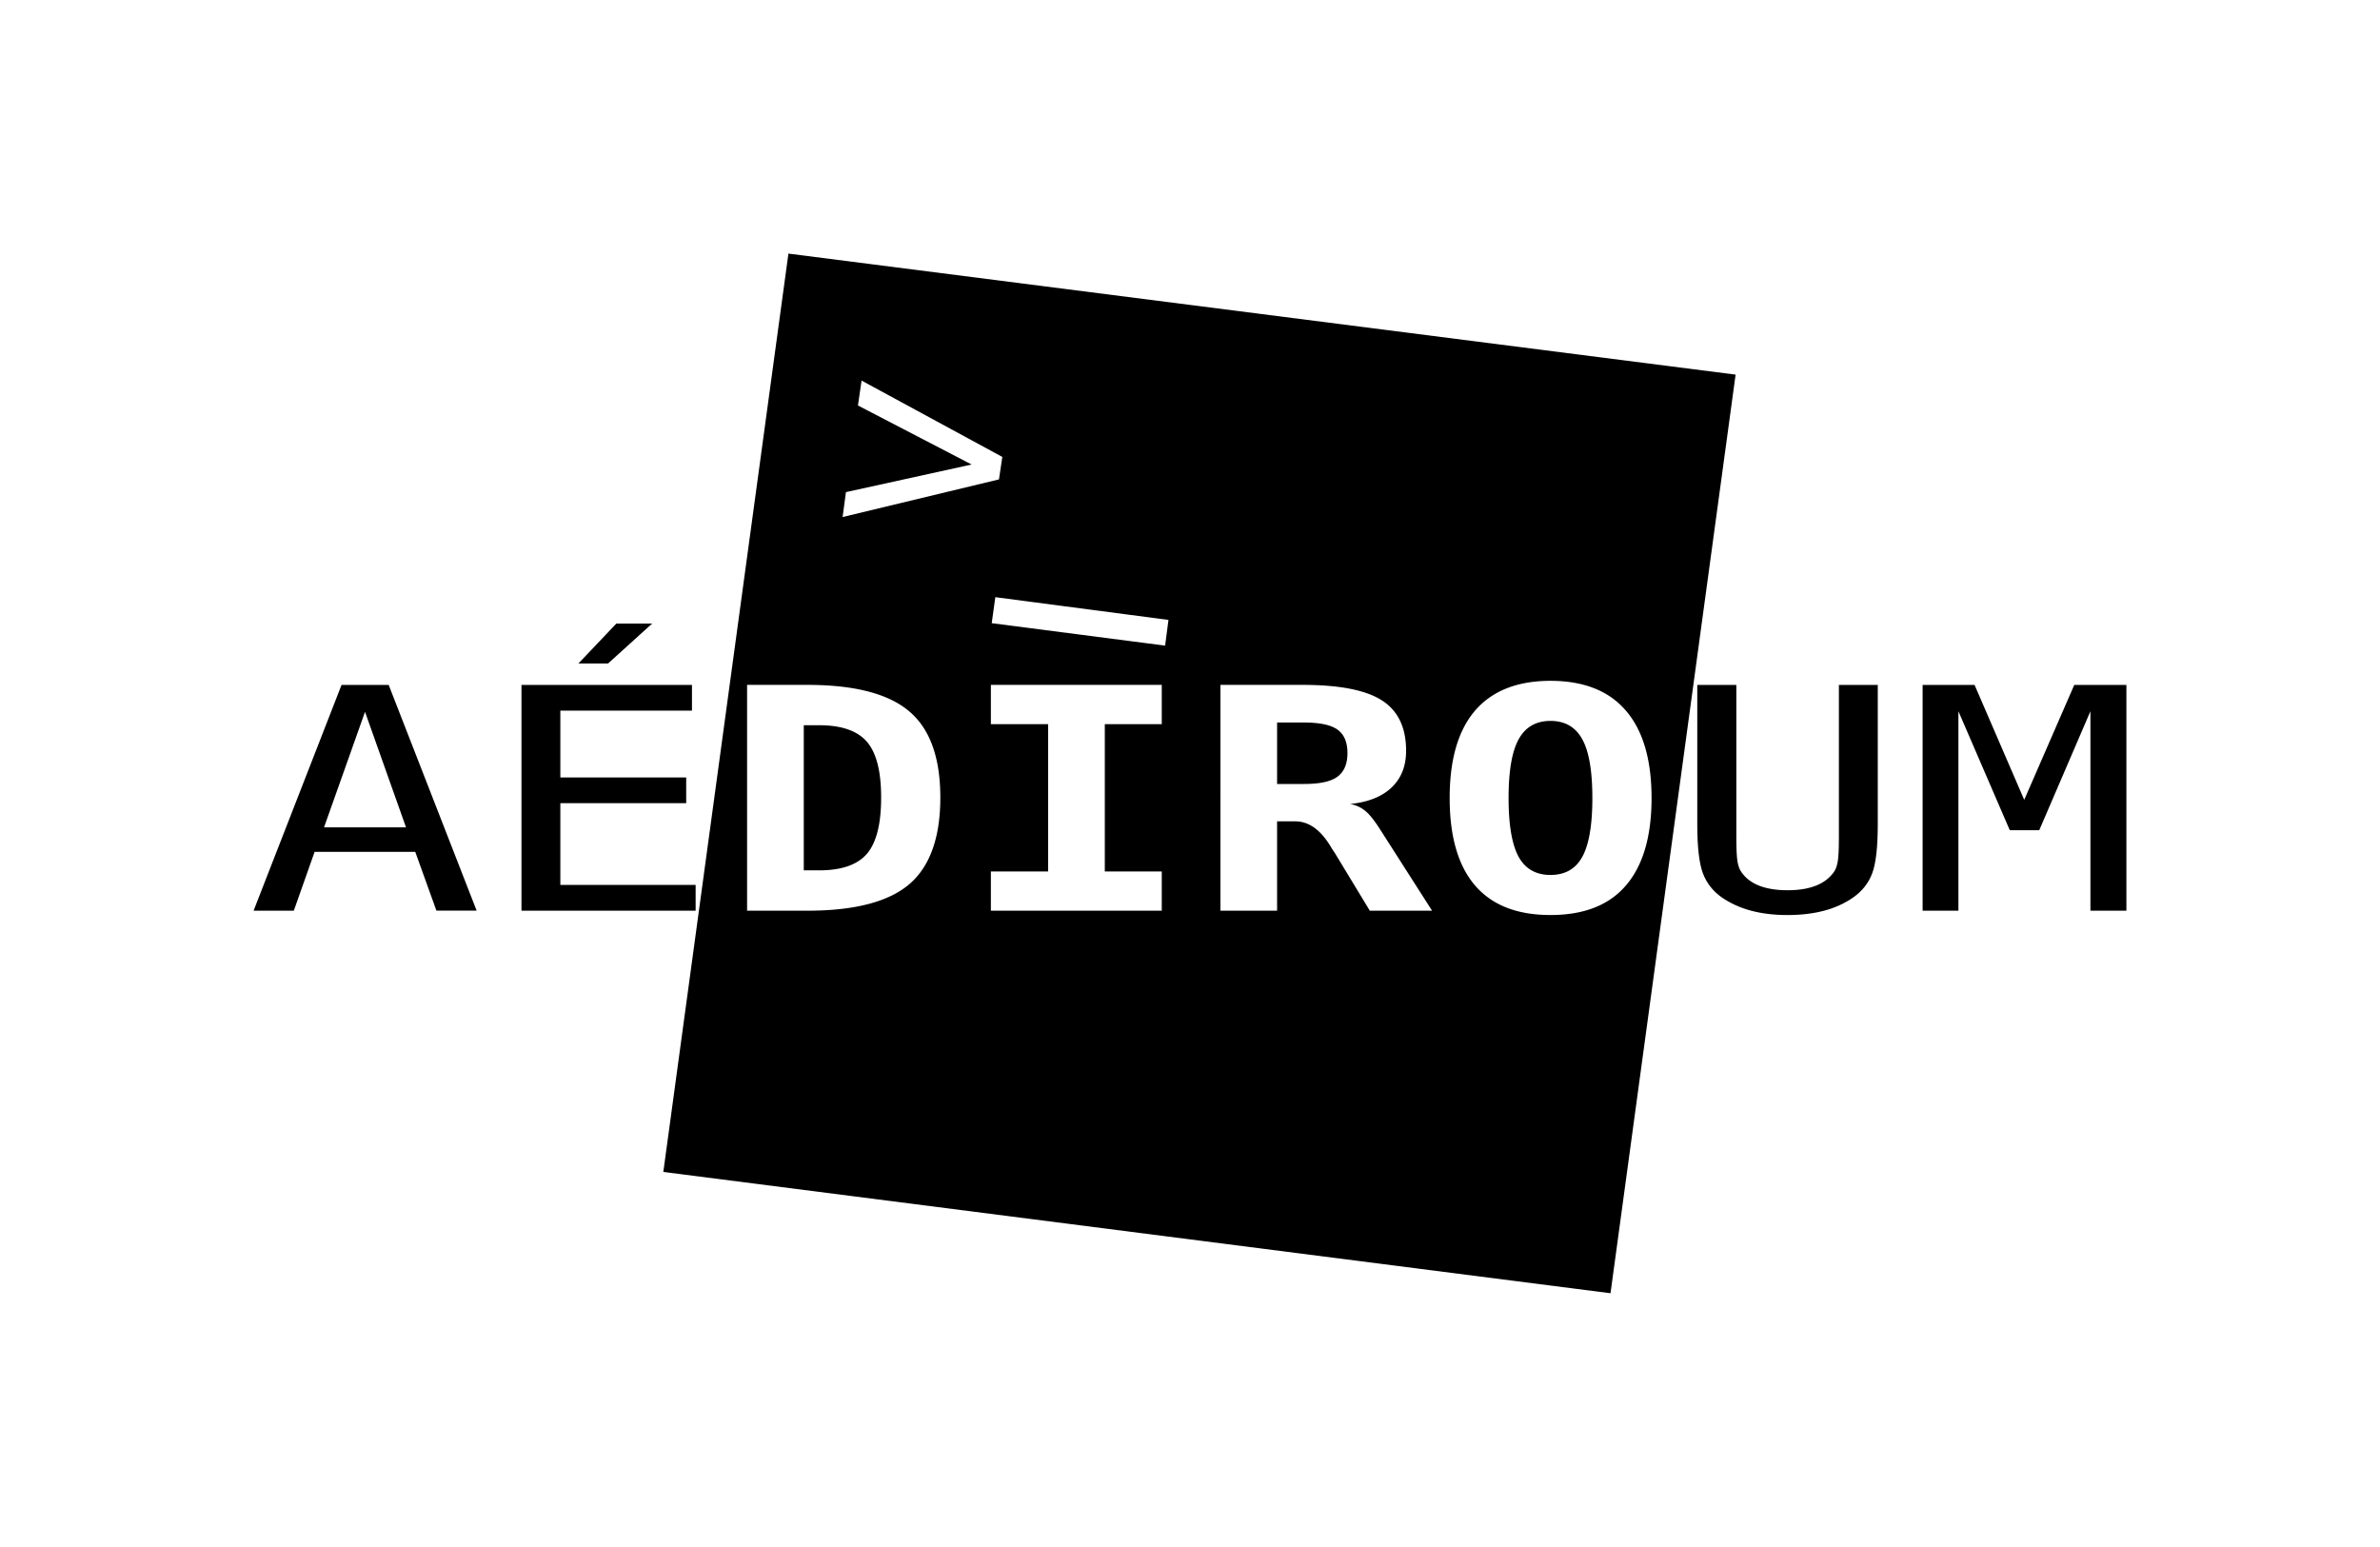 <svg xmlns="http://www.w3.org/2000/svg" viewBox="0 0 399.036 259.346" height="276.636" width="425.638"><path d="M132.188 42.52l-20.975 153.97 158.808 20.337L290.996 62.81 132.188 42.52zm12.266 21.289l23.597 12.8-.562 3.768-26.218 6.31.561-4.177 21.069-4.63-19.055-9.895.608-4.176zm22.426 36.314l29.028 3.813-.562 4.312-29.074-3.768.608-4.357zm93.075 14.026c5.593 0 9.802 1.681 12.641 4.993 2.86 3.312 4.307 8.19 4.308 14.662 0 6.455-1.447 11.35-4.308 14.662-2.84 3.312-7.048 4.947-12.64 4.947-5.572 0-9.781-1.635-12.642-4.947-2.839-3.313-4.26-8.207-4.26-14.662 0-6.472 1.421-11.35 4.26-14.662 2.861-3.312 7.07-4.993 12.641-4.993zm-134.696.68h10.16c7.872 0 13.578 1.492 17.041 4.45 3.463 2.94 5.197 7.742 5.197 14.434 0 6.709-1.734 11.552-5.197 14.526-3.463 2.957-9.17 4.448-17.042 4.448h-10.16V114.83zm40.872 0h28.653v6.583h-9.55v24.693h9.55v6.582h-28.653v-6.582h9.598v-24.693h-9.598v-6.582zm38.485 0h13.765c6.194 0 10.607.865 13.296 2.588 2.71 1.724 4.073 4.557 4.073 8.443 0 2.603-.821 4.636-2.434 6.174-1.614 1.537-3.944 2.464-6.976 2.769a5.25 5.25 0 0 1 2.481 1.089c.71.54 1.564 1.589 2.575 3.177l8.708 13.618h-10.44l-5.806-9.578c-.172-.27-.422-.616-.702-1.09-1.7-2.855-3.691-4.311-5.993-4.311h-3.043v14.98h-9.504V114.83zm55.34 6.038c-2.431 0-4.22 1.042-5.338 3.087-1.119 2.028-1.686 5.304-1.686 9.85 0 4.529.568 7.805 1.686 9.85 1.118 2.028 2.907 3.041 5.337 3.041 2.452 0 4.219-1.013 5.338-3.041 1.118-2.045 1.685-5.321 1.685-9.85 0-4.546-.567-7.822-1.685-9.85-1.119-2.045-2.886-3.087-5.338-3.087zm-45.836.272v10.304h4.495c2.602 0 4.452-.385 5.571-1.18 1.14-.81 1.732-2.152 1.732-3.994s-.567-3.155-1.685-3.95c-1.119-.794-2.994-1.18-5.618-1.18h-4.495zm-79.357.454v24.33h2.575c3.742 0 6.414-.926 8.006-2.768 1.592-1.859 2.388-4.997 2.388-9.442 0-4.41-.796-7.509-2.388-9.35-1.592-1.843-4.264-2.77-8.006-2.77h-2.575z"/><path d="M61.2 119.349l-6.872 19.366h13.745l-6.872-19.366m-3.937-4.512h7.905l14.745 37.845h-6.743l-3.55-9.86H52.748l-3.484 9.86H42.52l14.744-37.845m30.168 0h28.586v4.31H93.949v11.203h21.1v4.31h-21.1v13.712h22.682v4.31h-29.2v-37.845m15.907-10.291h6.001l-7.388 6.692h-4.97l6.357-6.692m181.229 33.611v-23.32h6.55v25.652c0 1.842.064 3.16.193 3.954.129.778.355 1.378.678 1.8.688.997 1.677 1.75 2.968 2.256 1.312.507 2.893.76 4.743.76 1.871 0 3.452-.253 4.743-.76 1.29-.507 2.29-1.259 3-2.256.323-.422.549-1.022.678-1.8.129-.777.193-2.078.193-3.903v-25.703h6.518v23.32c0 3.87-.312 6.624-.936 8.264-.602 1.622-1.656 2.965-3.162 4.03-1.42.997-3.043 1.74-4.872 2.23-1.828.49-3.882.736-6.162.736-2.259 0-4.302-.245-6.13-.735-1.829-.49-3.463-1.234-4.905-2.231-1.484-1.048-2.538-2.4-3.162-4.056-.623-1.673-.935-4.419-.935-8.238m37.781-23.32h8.712l8.324 19.264 8.389-19.264h8.743v37.845h-6.033v-33.434l-8.582 19.948h-4.937l-8.614-19.948v33.434h-6.002v-37.845" style="line-height:84%;-inkscape-font-specification:'DejaVu Sans Mono'" font-weight="400" font-size="39.702" font-family="DejaVu Sans Mono" letter-spacing="0" word-spacing="0"/></svg>